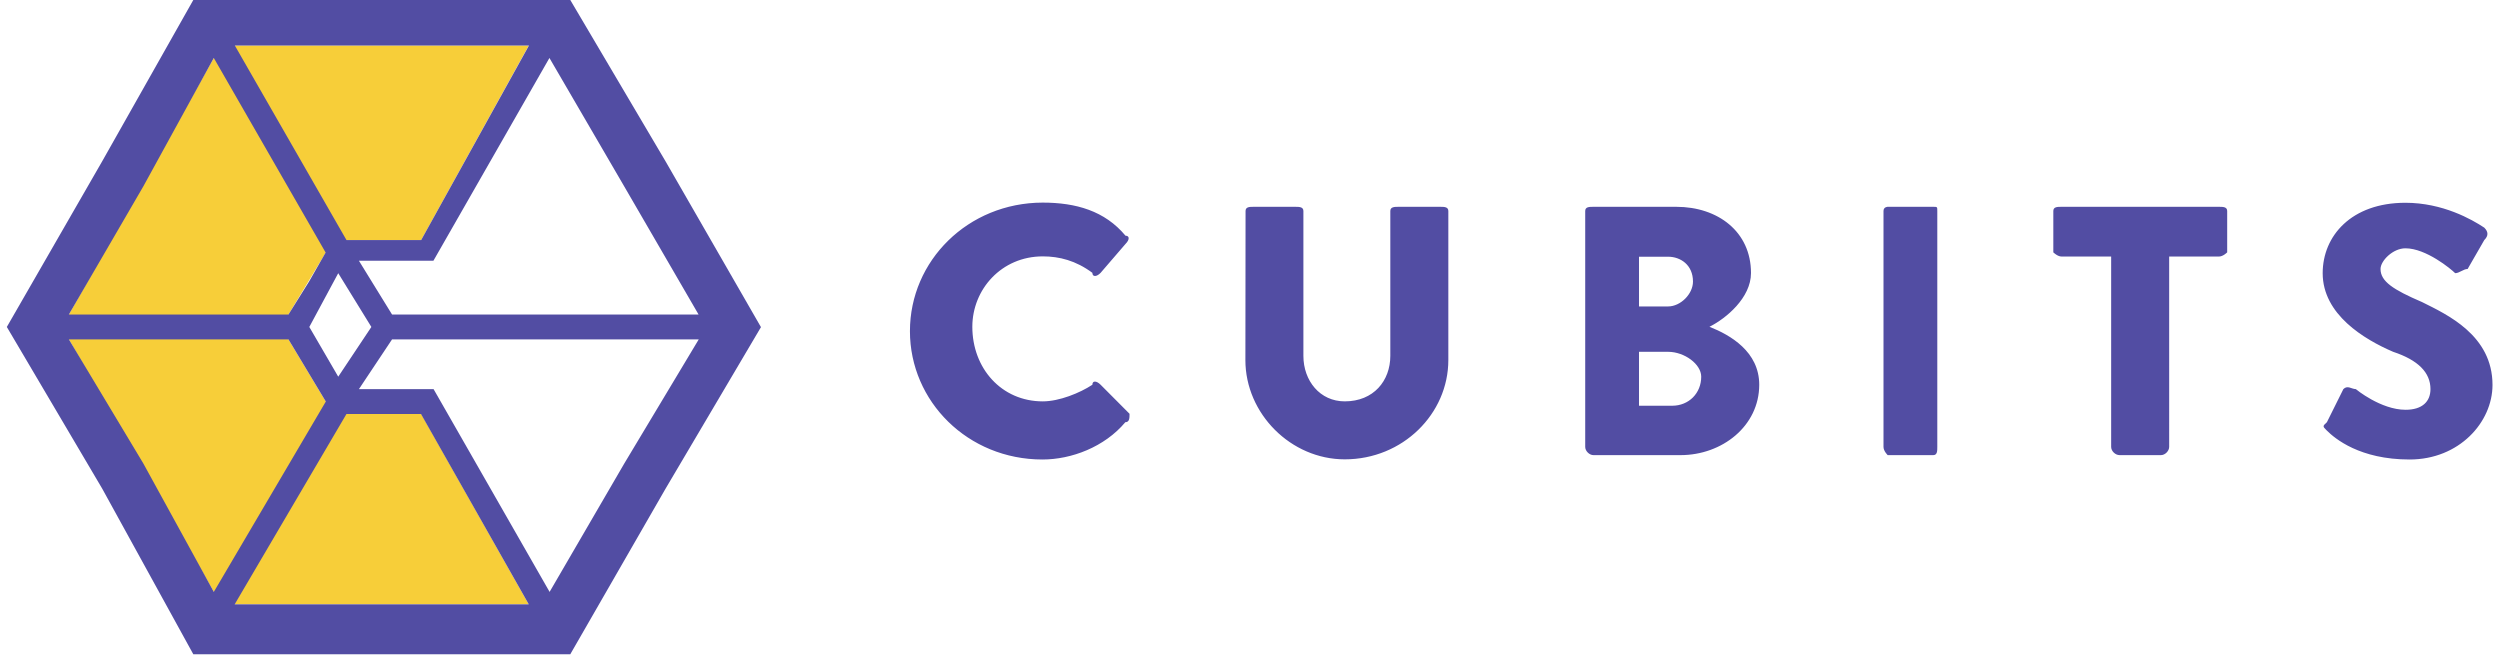 <svg width="156" height="41" viewBox="0 0 156 41" fill="none" xmlns="http://www.w3.org/2000/svg"><path d="M56.78 20.663c0 4.393 3.62 8.01 8.268 8.01 1.805 0 3.872-.776 5.173-2.327.262 0 .262-.263.262-.525l-1.805-1.813c-.262-.262-.514-.262-.514 0-.776.513-2.067 1.038-3.095 1.038-2.581 0-4.396-2.066-4.396-4.655 0-2.328 1.815-4.393 4.396-4.393 1.028 0 2.067.262 3.095 1.027 0 .262.263.262.514 0l1.553-1.803c.263-.262.263-.514 0-.514-1.29-1.551-3.095-2.065-5.172-2.065-4.659.01-8.279 3.627-8.279 8.02zm20.932 1.803c0 3.355 2.843 6.197 6.201 6.197 3.62 0 6.463-2.842 6.463-6.197v-9.299c0-.262-.262-.262-.514-.262H87.27c-.251 0-.514 0-.514.262v9.037c0 1.552-1.038 2.841-2.843 2.841-1.553 0-2.581-1.289-2.581-2.84v-9.038c0-.262-.262-.262-.514-.262h-2.581c-.263 0-.514 0-.514.262l-.01 9.3zm21.205 5.42c0 .263.262.514.514.514h5.435c2.591 0 4.91-1.813 4.91-4.392 0-2.066-1.805-3.104-3.106-3.617 1.029-.514 2.592-1.804 2.592-3.355 0-2.58-2.067-4.131-4.659-4.131h-5.172c-.263 0-.514 0-.514.262v14.72zm3.357-8.774v-3.093h1.815c.777 0 1.553.513 1.553 1.551 0 .776-.776 1.552-1.553 1.552h-1.815v-.01zm0 6.206v-3.365h1.815c1.029 0 2.067.776 2.067 1.551 0 1.038-.776 1.814-1.815 1.814h-2.067zm15.256 2.569c0 .262.262.513.262.513h2.843c.252 0 .252-.262.252-.513v-14.72c0-.262 0-.262-.252-.262h-2.843s-.262 0-.262.262v14.72zm14.206 0c0 .262.262.513.525.513h2.581c.262 0 .514-.262.514-.513V16.008h3.106c.262 0 .514-.262.514-.262v-2.579c0-.262-.263-.262-.514-.262h-9.821c-.262 0-.514 0-.514.262v2.58s.262.261.514.261h3.095v11.879zm13.451-1.028c.514.514 2.067 1.814 5.173 1.814 3.095 0 5.172-2.327 5.172-4.655 0-3.103-2.843-4.393-4.396-5.169-1.804-.775-2.591-1.29-2.591-2.065 0-.514.776-1.29 1.552-1.29 1.291 0 2.844 1.29 3.106 1.552.262 0 .514-.262.777-.262l1.038-1.803c.263-.262.263-.514 0-.776-.776-.514-2.591-1.552-4.921-1.552-3.368 0-5.162 2.066-5.162 4.393 0 2.58 2.592 4.13 4.397 4.907 1.552.513 2.329 1.29 2.329 2.327 0 .776-.514 1.29-1.553 1.29-1.553 0-3.106-1.29-3.106-1.29-.262 0-.514-.262-.776 0l-1.028 2.066c-.273.251-.273.251-.011.513z" fill="#524DA3"/><path d="M32.995 37.711L26.28 25.822h-4.66l-1.29-.765-2.33-3.88v-1.551l2.33-3.869 1.29-.775h4.659L32.995 2.84H14.644l-1.301.776-9.045 16.009v1.552l9.045 15.757 1.3.776h18.352z" fill="#F7CE39"/><path d="M35.586 0l5.949 10.075 5.949 10.338-5.95 10.075-5.948 10.337H12.062L6.376 30.488.426 20.402l5.95-10.337L12.062 0h23.524zm-9.307 14.982l6.726-12.14H14.654l6.967 12.14h4.659zm8.006-11.365l-7.24 12.654h-4.648l2.067 3.355h19.127l-4.648-8.01-4.658-7.999zm-7.23 20.664l7.24 12.654 4.659-8.01 4.648-7.747H24.464l-2.067 3.103h4.659zm5.94 13.43l-6.726-11.878H21.62L14.643 37.71h18.351zM4.297 19.626H18l1.29-2.065 1.029-1.803-6.978-12.141-4.396 8.01-4.648 8zM18 21.178H4.298l4.648 7.747 4.396 8.01 6.988-11.878-2.33-3.88zm3.106 2.327l2.067-3.103-2.067-3.355-1.805 3.355 1.805 3.103z" fill="#524DA3"/></svg>